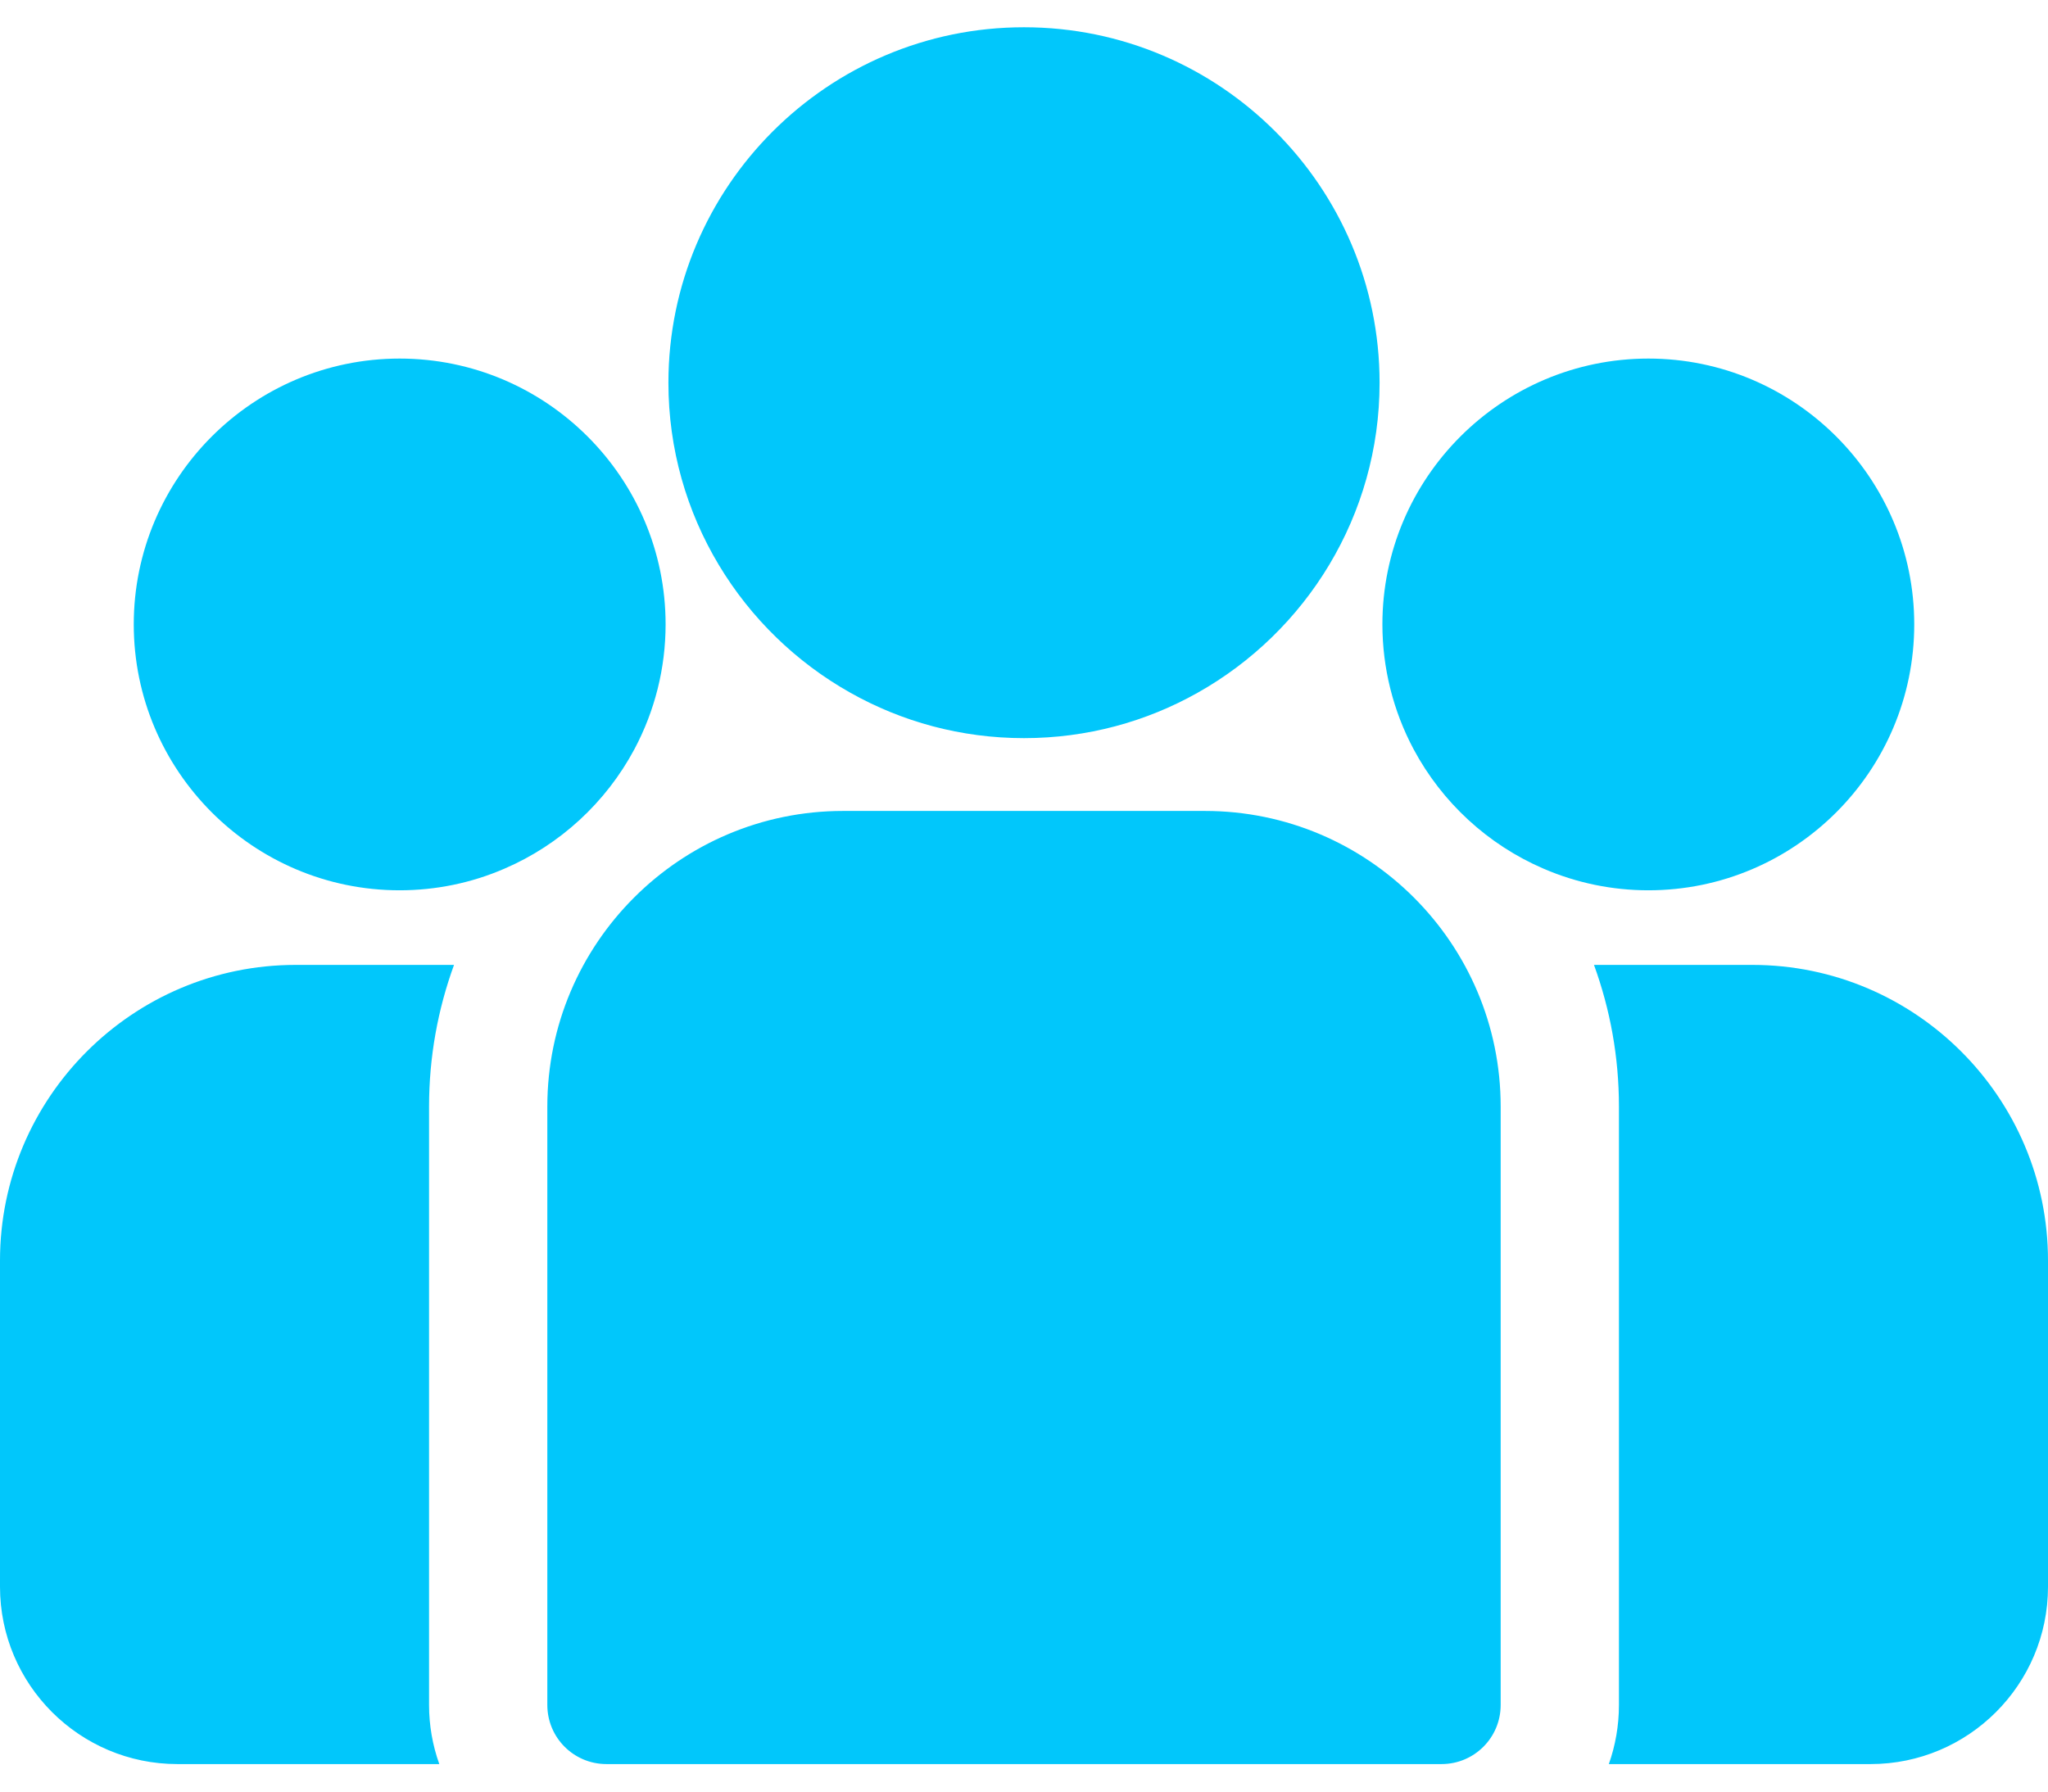 <svg width="16" height="14" viewBox="0 0 16 14" fill="none" xmlns="http://www.w3.org/2000/svg">
<path d="M13.69 7.54H12.453C12.579 7.886 12.648 8.258 12.648 8.647V13.323C12.648 13.485 12.62 13.641 12.569 13.785H14.614C15.378 13.785 16 13.164 16 12.399V9.85C16 8.577 14.964 7.54 13.69 7.54ZM3.352 8.647C3.352 8.258 3.421 7.886 3.547 7.54H2.31C1.036 7.54 0 8.577 0 9.85V12.399C0 13.164 0.622 13.785 1.386 13.785H3.432C3.379 13.637 3.352 13.481 3.352 13.323V8.647ZM9.414 6.337H6.586C5.312 6.337 4.276 7.373 4.276 8.647V13.323C4.276 13.579 4.483 13.785 4.738 13.785H11.262C11.517 13.785 11.724 13.579 11.724 13.323V8.647C11.724 7.373 10.688 6.337 9.414 6.337ZM8 0.213C6.468 0.213 5.222 1.459 5.222 2.991C5.222 4.03 5.796 4.937 6.643 5.413C7.044 5.639 7.507 5.768 8 5.768C8.493 5.768 8.956 5.639 9.357 5.413C10.204 4.937 10.778 4.029 10.778 2.991C10.778 1.459 9.532 0.213 8 0.213ZM3.122 2.802C1.977 2.802 1.045 3.734 1.045 4.879C1.045 6.025 1.977 6.957 3.122 6.957C3.404 6.957 3.683 6.9 3.941 6.788C4.376 6.601 4.734 6.27 4.956 5.855C5.116 5.555 5.2 5.22 5.2 4.879C5.2 3.734 4.268 2.802 3.122 2.802ZM12.878 2.802C11.732 2.802 10.8 3.734 10.8 4.879C10.8 5.22 10.884 5.555 11.044 5.855C11.266 6.27 11.624 6.601 12.059 6.788C12.318 6.9 12.596 6.957 12.878 6.957C14.023 6.957 14.955 6.025 14.955 4.879C14.955 3.734 14.023 2.802 12.878 2.802Z" fill="#01C7FB"/>
</svg>
